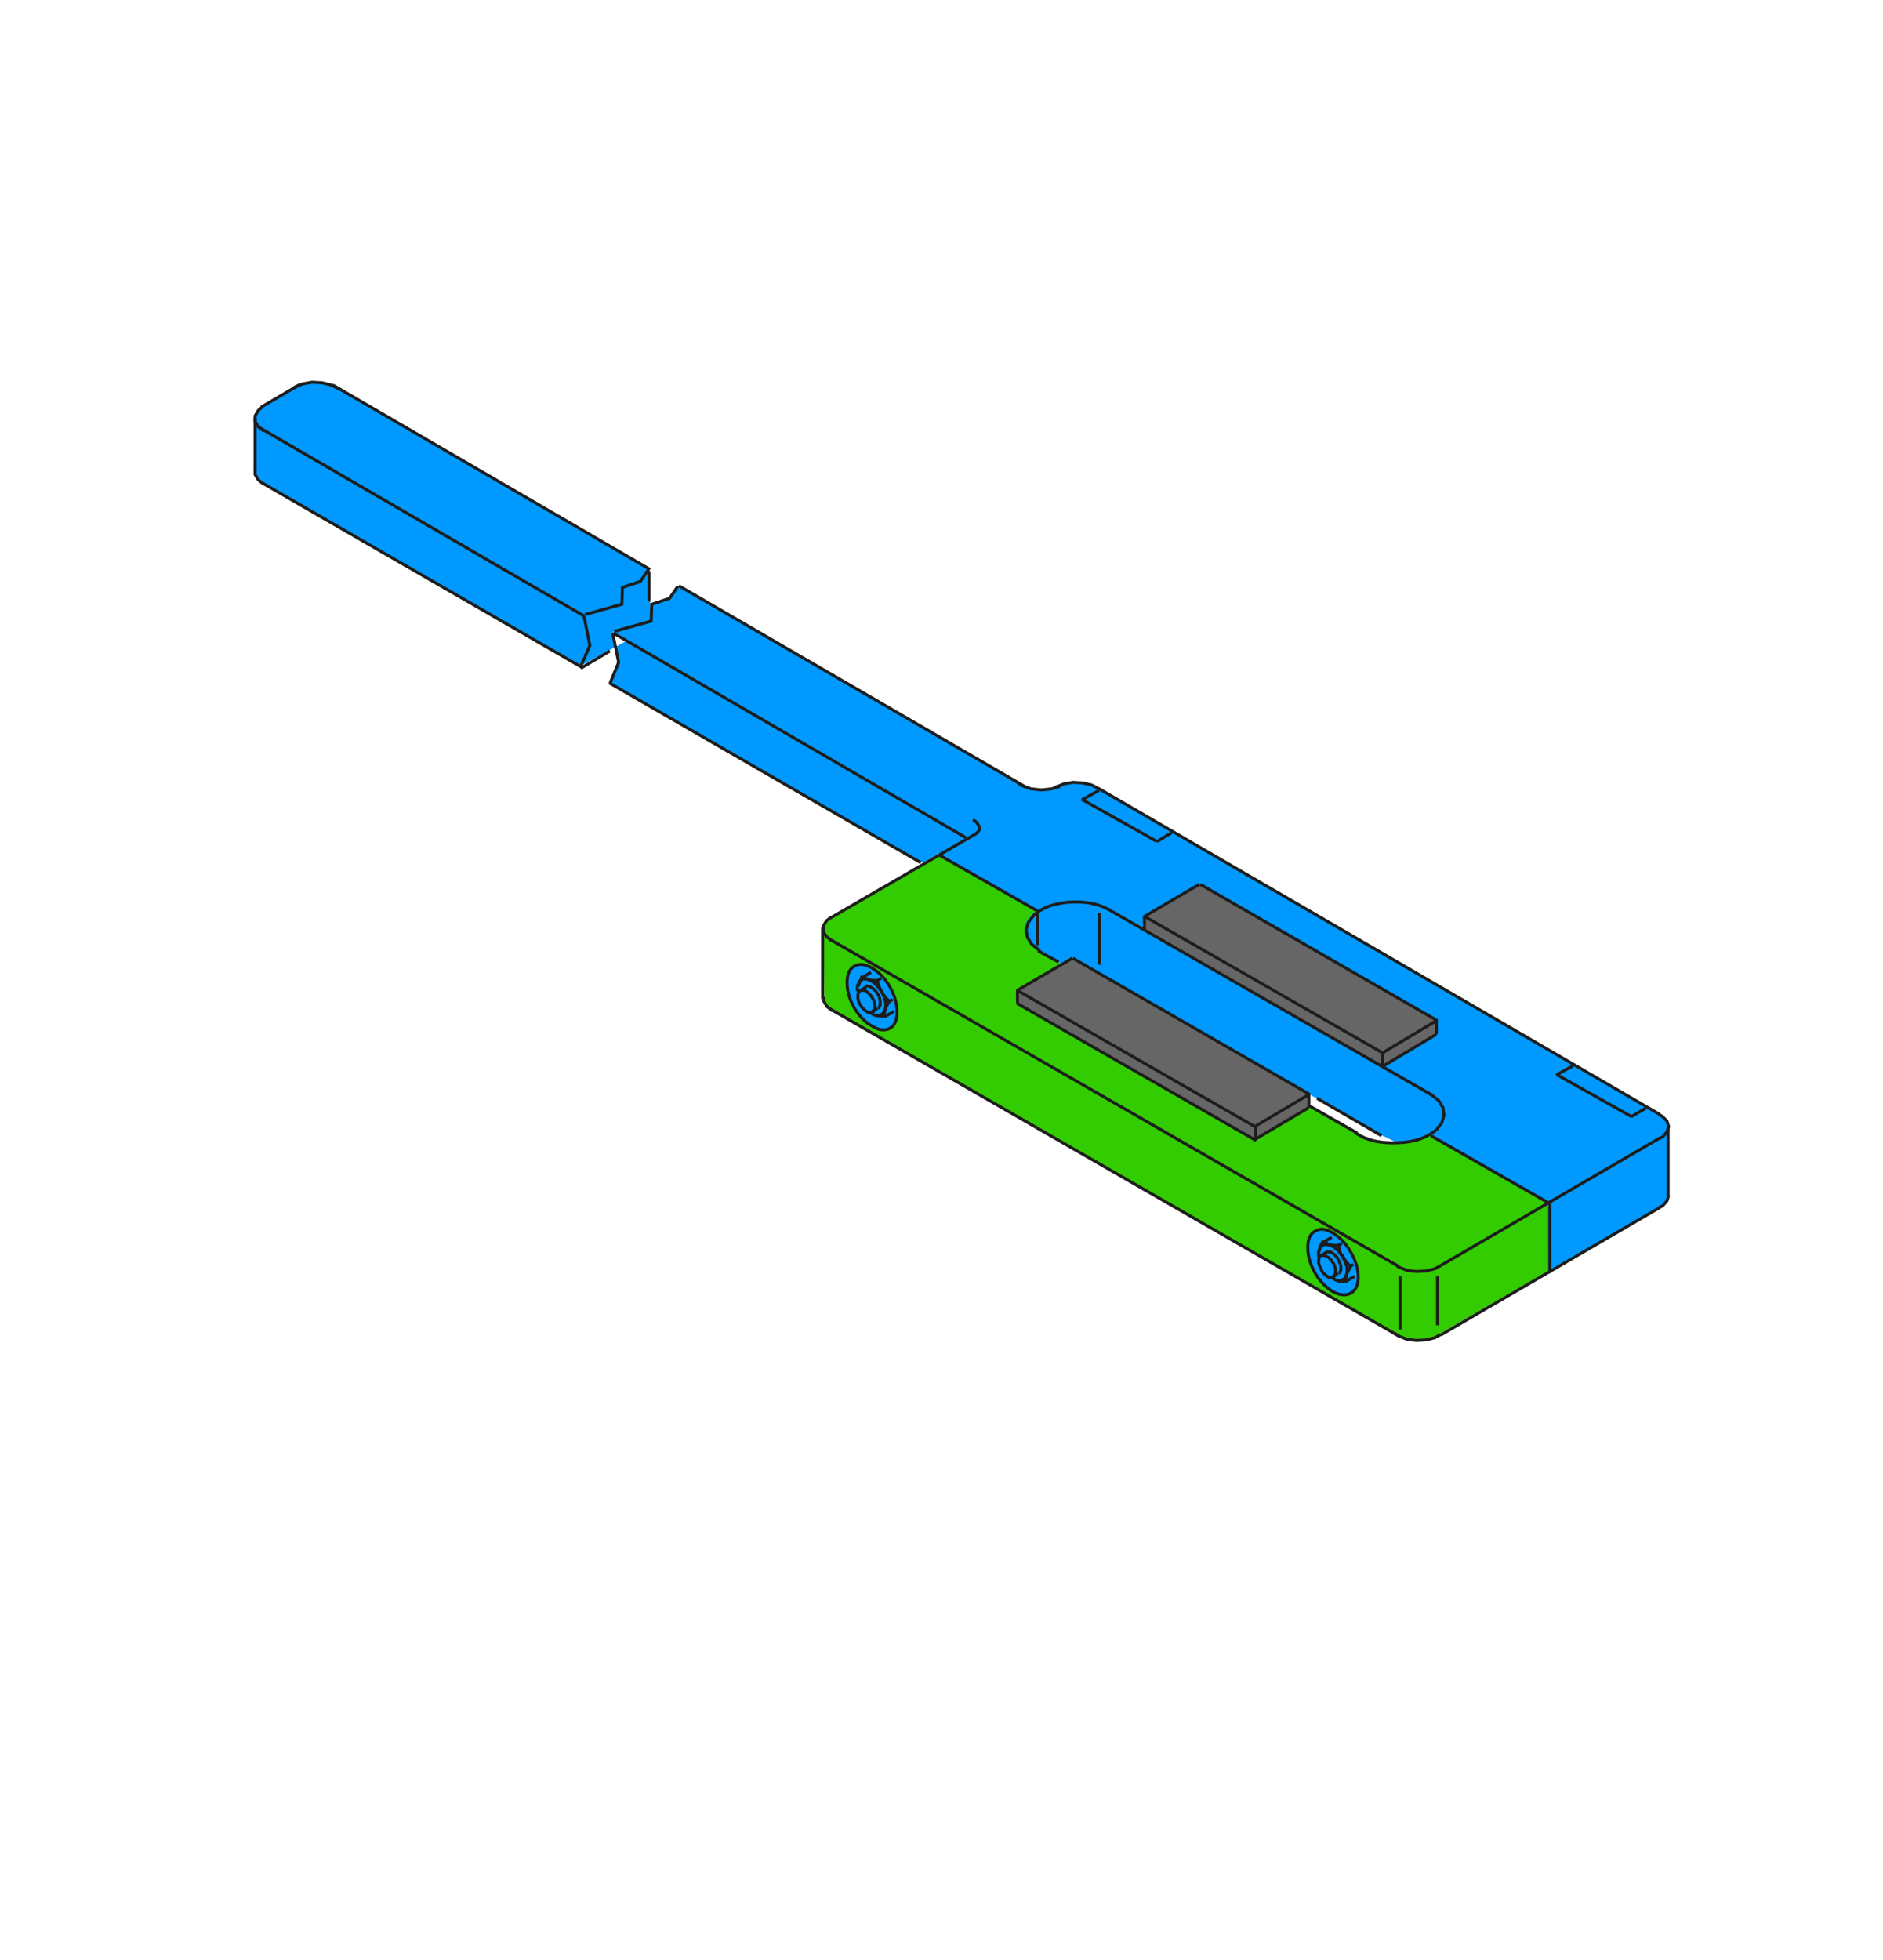<?xml version="1.0" encoding="utf-8"?>
<!-- Generator: Adobe Illustrator 24.1.2, SVG Export Plug-In . SVG Version: 6.00 Build 0)  -->
<svg version="1.1" id="Ebene_1" xmlns="http://www.w3.org/2000/svg" xmlns:xlink="http://www.w3.org/1999/xlink" x="0px" y="0px"
	 viewBox="0 0 347 361" style="enable-background:new 0 0 347 361;" xml:space="preserve">
<style type="text/css">
	.st0{fill:#666666;}
	.st1{fill:#33CC00;}
	.st2{fill:#0099FF;}
	.st3{fill:none;stroke:#1D1D1C;stroke-width:0.55;stroke-miterlimit:5;}
</style>
<path class="st0" d="M241.2,204v-0.3v-2.2l-43.5-25.1l-2.1,1.2l-8.2,4.7v2.4l43.9,25.2L241.2,204 M254.9,196.5v-0.2l9.7-5.8v-2.6
	l-43.5-25.1l-8.8,5.1l-1.4,0.9l-0.1,2.4L254.9,196.5z"/>
<path class="st1" d="M241.2,203.7v0.3l-9.9,6l-43.9-25.2v-2.4l8.2-4.7l-0.5-0.4l-2.8-1.6l-2.3-1.8l-0.8-1.3l-0.2-1.4l0.4-1.4
	l1.1-1.3c0.3-0.2,0.5-0.4,0.8-0.6h0.1l-18.2-10.5l-2.9,1.7l-17,9.8l-0.9,0.6l-0.6,0.9l0.1,13.8l0.6,1l1,0.8l104.3,60l1.5,0.5
	l1.7,0.2l1.8-0.1l1.6-0.4l21.1-12.2l-0.1-12.8l-0.1,0.1l-22-12.5c-1.5,0.9-3.4,1.4-5.8,1.5c0,0-0.1,0-0.1,0c-3,0.1-5.5-0.5-7.4-1.8
	l-0.1-0.1L241.2,203.7 M242.3,226.8c0.9-0.5,2-0.4,3.3,0.3c1.3,0.7,2.4,1.9,3.3,3.5c0.9,1.6,1.4,3.1,1.4,4.5c0,1.5-0.5,2.5-1.4,3
	c-0.9,0.5-2,0.4-3.3-0.3c-1.3-0.8-2.4-1.9-3.3-3.5c-0.9-1.6-1.3-3.1-1.3-4.5C241,228.3,241.5,227.3,242.3,226.8 M156.2,181
	c0-1.5,0.4-2.5,1.3-3c0.9-0.5,2-0.4,3.3,0.3c1.3,0.7,2.4,1.9,3.2,3.4c0.9,1.6,1.4,3.1,1.4,4.6c0,1.5-0.4,2.5-1.4,3
	c-0.9,0.5-2,0.4-3.2-0.4c-1.3-0.8-2.4-1.9-3.3-3.4C156.6,184,156.2,182.5,156.2,181z"/>
<path class="st2" d="M157.5,178c-0.9,0.5-1.3,1.5-1.3,3c0,1.5,0.4,3,1.3,4.6c0.9,1.5,2,2.7,3.3,3.4c1.3,0.7,2.4,0.9,3.2,0.4
	c0.9-0.5,1.4-1.5,1.4-3c0-1.5-0.4-3-1.4-4.6c-0.9-1.6-2-2.7-3.2-3.4C159.5,177.6,158.4,177.5,157.5,178 M245.6,227.1
	c-1.3-0.7-2.4-0.8-3.3-0.3c-0.9,0.5-1.3,1.5-1.3,3c0,1.5,0.4,3,1.3,4.5c0.9,1.6,2,2.7,3.3,3.5c1.3,0.7,2.4,0.8,3.3,0.3
	c0.9-0.5,1.4-1.5,1.4-3c0-1.5-0.5-3-1.4-4.5C248,229,246.9,227.9,245.6,227.1 M306.3,222.1l0.8-0.9l0.2-1v-12.8l-0.3-1l-0.9-0.9
	l-103.8-60.3l-1.1-0.6l-1.6-0.4l-1.8-0.1l-1.7,0.3l-1.5,0.6l0,0l-0.8,0.2l-1.9,0.1l-1.8-0.2l-1.4-0.4l-63.6-36.9l-1.6,2.4l-3.4,1
	l-0.1,3.1l-0.5-9.4L61.1,70.8l-1.7-0.4l-3.5,0.2l-1.7,0.8l-5.8,3.3l-0.9,0.7l-0.6,1v10.1l0.1,0.7l0.6,1l1.1,0.8l58.2,33.6l0.9-1.9
	l-0.9,2l0-0.1l-0.2,0.2l6.8-3.7l-0.5-2.8l2.7,1.6l-2.2,1.2l0.4,2.7l-1.6,3.8l57.8,33.3l2.9-1.7l18.2,10.5h-0.1
	c-0.3,0.2-0.5,0.4-0.8,0.6l-1.1,1.3l-0.4,1.4l0.2,1.4l0.8,1.3l2.3,1.8l2.8,1.6l0.5,0.4l2.1-1.2l43.5,25.1l13.4,7.6l2.9,1.4
	c2.3-0.1,4.2-0.6,5.8-1.5l22,12.5l0.1-0.1l0.1,12.8L306.3,222.1 M254.9,196.3v0.2l-44-25.2l0.1-2.4v-0.1l1.4-0.8l8.8-5.1l43.5,25.1
	v2.6L254.9,196.3z"/>
<path id="Layer0_1_MEMBER_0_1_STROKES" class="st3" d="M195.1,144.7l-0.5,0.3"/>
<path id="Layer0_1_MEMBER_1_1_STROKES" class="st3" d="M153,169.1l26.8-15.5"/>
<path id="Layer0_1_MEMBER_2_1_STROKES" class="st3" d="M202.4,145.2l103.5,60.1"/>
<path id="Layer0_1_MEMBER_3_1_STROKES" class="st3" d="M305.9,209.6l-40.4,23.5"/>
<path id="Layer0_1_MEMBER_4_1_STROKES" class="st3" d="M257.8,233.3L152.9,173"/>
<path id="Layer0_1_MEMBER_5_1_STROKES" class="st3" d="M119.8,104.9L61.3,70.9"/>
<path id="Layer0_1_MEMBER_6_1_STROKES" class="st3" d="M188.9,144.9l-63.8-37"/>
<path id="Layer0_1_MEMBER_7_1_STROKES" class="st3" d="M107.2,122.9L48.4,89"/>
<path id="Layer0_1_MEMBER_8_1_STROKES" class="st3" d="M169.7,158.9l-57.4-33.1"/>
<path id="Layer0_1_MEMBER_9_1_STROKES" class="st3" d="M55.3,70.8L48.1,75"/>
<path id="Layer0_1_MEMBER_10_1_STROKES" class="st3" d="M204.7,167.7l-1.5-0.7c-2-0.8-4.2-1-6.6-0.8c-2.6,0.3-4.6,1-6.1,2.4l-1,1.3
	l-0.4,1.3l0.2,1.4l0.8,1.3l1.4,1.1l0.2,0.1"/>
<path id="Layer0_1_MEMBER_11_1_STROKES" class="st3" d="M249.7,208.5l0.3,0.3c2,1.3,4.4,1.8,7.5,1.7c3.1-0.1,5.4-0.9,7.2-2.4l1-1.3
	l0.4-1.4l-0.2-1.4l-0.8-1.3l-1.4-1.1l-0.4-0.2"/>
<path id="Layer0_1_MEMBER_12_1_STROKES" class="st3" d="M204.6,167.7l59.1,33.9"/>
<path id="Layer0_1_MEMBER_13_1_STROKES" class="st3" d="M241.3,203.7l8.8,5"/>
<path id="Layer0_1_MEMBER_14_1_STROKES" class="st3" d="M191.3,175.1l1,0.6"/>
<path id="Layer0_1_MEMBER_15_1_STROKES" class="st3" d="M257,232.8l0.8,0.6l1.5,0.6l1.7,0.2l1.8-0.1l1.6-0.4l1.1-0.6"/>
<path id="Layer0_1_MEMBER_16_1_STROKES" class="st3" d="M305.6,209.8l0.8-0.4l0.8-0.9l0.3-1l-0.3-1l-0.9-0.9l-0.6-0.3"/>
<path id="Layer0_1_MEMBER_17_1_STROKES" class="st3" d="M202.5,145.3l-1.3-0.7l-1.7-0.4l-1.8-0.1l-1.7,0.3l-1.5,0.6l-0.3,0.2"/>
<path id="Layer0_1_MEMBER_18_1_STROKES" class="st3" d="M153.2,168.9l-0.9,0.7l-0.6,1l0,1l0.6,0.9l1,0.8"/>
<path id="Layer0_1_MEMBER_19_1_STROKES" class="st3" d="M305.9,222.4l-40.4,23.5"/>
<path id="Layer0_1_MEMBER_20_1_STROKES" class="st3" d="M257.8,246.1l-104.9-60.3"/>
<path id="Layer0_1_MEMBER_21_1_STROKES" class="st3" d="M242.7,202.3l11.9,6.9"/>
<path id="Layer0_1_MEMBER_22_1_STROKES" class="st3" d="M257,245.6l0.8,0.5l1.5,0.6l1.7,0.2l1.8-0.1l1.6-0.4l1.1-0.6"/>
<path id="Layer0_1_MEMBER_23_1_STROKES" class="st3" d="M305.6,222.5l0.8-0.4l0.8-0.9l0.3-1"/>
<path id="Layer0_1_MEMBER_24_1_STROKES" class="st3" d="M151.8,183.6l0,0.8l0.6,1l1,0.8"/>
<path id="Layer0_1_MEMBER_25_1_STROKES" class="st3" d="M151.6,170.8V184"/>
<path id="Layer0_1_MEMBER_26_1_STROKES" class="st3" d="M307.4,207.4v12.9"/>
<path id="Layer0_1_MEMBER_27_1_STROKES" class="st3" d="M263.7,209.2l21.9,12.5"/>
<path id="Layer0_1_MEMBER_28_1_STROKES" class="st3" d="M173.1,157.5l18.1,10.3"/>
<path id="Layer0_1_MEMBER_29_1_STROKES" class="st3" d="M285.6,221.7v12.8"/>
<path id="Layer0_1_MEMBER_30_1_STROKES" class="st3" d="M258,235.1v9.8"/>
<path id="Layer0_1_MEMBER_31_1_STROKES" class="st3" d="M264.9,235.1v9"/>
<path id="Layer0_1_MEMBER_32_1_STROKES" class="st3" d="M164,189.4c0.9-0.5,1.3-1.5,1.3-3c0-1.5-0.4-3-1.3-4.6
	c-0.9-1.6-2-2.7-3.3-3.5c-1.3-0.7-2.4-0.9-3.3-0.3c-0.9,0.5-1.3,1.5-1.3,3c0,1.5,0.4,3,1.3,4.6c0.9,1.5,2,2.7,3.3,3.4
	C162,189.8,163.1,189.9,164,189.4z"/>
<path id="Layer0_1_MEMBER_33_1_STROKES" class="st3" d="M160.5,179.1l-1.7,1"/>
<path id="Layer0_1_MEMBER_34_1_STROKES" class="st3" d="M161.7,180.6l0.7-0.4"/>
<path id="Layer0_1_MEMBER_35_1_STROKES" class="st3" d="M163.9,184.4l0.6-0.3"/>
<path id="Layer0_1_MEMBER_36_1_STROKES" class="st3" d="M158.2,181.7c0.1-0.5,0.3-1,0.6-1.6l0-0.1l0.1,0c0.7,0.2,1.2,0.4,1.4,0.5
	c0.5,0.1,0.9,0.1,1.4,0.1h0c0,0.5,0.3,1.2,0.8,2.1c0.5,0.9,1,1.4,1.4,1.7h0v0c-0.3,0.5-0.5,0.9-0.7,1.3c-0.1,0.3-0.2,0.7-0.3,1.4
	v0.1h0c-0.7,0-1.2-0.1-1.5-0.2"/>
<path id="Layer0_1_MEMBER_37_1_STROKES" class="st3" d="M160.3,186.5l0.9,0.5l0.9,0.1l0.7-0.5l0.4-0.9c0.1-1-0.1-2-0.8-3.1
	c-0.7-1.1-1.4-1.8-2.4-2.2l-0.9-0.1l-0.7,0.4l-0.4,0.9l0,1"/>
<path id="Layer0_1_MEMBER_38_1_STROKES" class="st3" d="M161.8,185.7l0.2-0.1l0.2-0.5l0-0.8l-0.2-0.8l-0.5-0.8l-0.6-0.6l-0.6-0.4
	l-0.6-0.1l-0.2,0.1"/>
<path id="Layer0_1_MEMBER_39_1_STROKES" class="st3" d="M158.3,182.6l-0.2,0.5l0,0.8l0.2,0.8l0.5,0.8l0.6,0.6l0.6,0.4l0.6,0.1
	l0.4-0.3l0.2-0.6l0-0.7l-0.2-0.8l-0.5-0.8l-0.6-0.6l-0.6-0.4l-0.6,0L158.3,182.6z"/>
<path id="Layer0_1_MEMBER_40_1_STROKES" class="st3" d="M158.5,182.5l1.1-0.7"/>
<path id="Layer0_1_MEMBER_41_1_STROKES" class="st3" d="M160.6,186.4l1.1-0.7"/>
<path id="Layer0_1_MEMBER_42_1_STROKES" class="st3" d="M248.9,238.2c0.9-0.5,1.4-1.5,1.4-3c0-1.5-0.5-3-1.4-4.6
	c-0.9-1.6-2-2.7-3.3-3.5s-2.4-0.9-3.3-0.3c-0.9,0.5-1.3,1.5-1.3,3c0,1.5,0.4,3,1.3,4.6c0.9,1.6,2,2.7,3.3,3.5
	C246.9,238.6,248,238.7,248.9,238.2z"/>
<path id="Layer0_1_MEMBER_43_1_STROKES" class="st3" d="M164.7,186.3l-1.7,1"/>
<path id="Layer0_1_MEMBER_44_1_STROKES" class="st3" d="M245.4,227.9l-1.7,1"/>
<path id="Layer0_1_MEMBER_45_1_STROKES" class="st3" d="M246.6,229.4l0.7-0.4"/>
<path id="Layer0_1_MEMBER_46_1_STROKES" class="st3" d="M248.8,233.2l0.6-0.3"/>
<path id="Layer0_1_MEMBER_47_1_STROKES" class="st3" d="M243.1,230.5c0.1-0.4,0.1-0.7,0.2-0.9c0-0.1,0.2-0.3,0.4-0.8l0,0h0.1
	l0.6,0.2h0.1l0.1,0.1l0.4,0.1h0.1l0.1,0.1c0.5,0.1,0.9,0.1,1.3,0.1l0.1,0h0.1v0.1c0.1,0.6,0.2,1.1,0.5,1.6l0.1,0.1l0.1,0.1
	c0.3,0.5,0.5,0.9,0.6,1c0.2,0.3,0.5,0.6,0.8,0.9l0.1,0.1v0c-0.3,0.5-0.5,0.9-0.7,1.3c-0.1,0.3-0.2,0.8-0.3,1.4v0.1h0
	c-0.7,0-1.2-0.1-1.5-0.2"/>
<path id="Layer0_1_MEMBER_48_1_STROKES" class="st3" d="M245.3,235.3l0.9,0.5l0.9,0.1l0.7-0.4l0.4-0.9c0.2-1-0.1-2-0.8-3.1
	c-0.7-1.1-1.4-1.8-2.4-2.2l-0.9-0.1l-0.7,0.4l-0.4,0.9v1"/>
<path id="Layer0_1_MEMBER_49_1_STROKES" class="st3" d="M246.7,234.5l0.2-0.1l0.2-0.5v-0.7l-0.3-0.8l-0.4-0.8l-0.6-0.6l-0.6-0.4
	l-0.6,0l-0.2,0.1"/>
<path id="Layer0_1_MEMBER_50_1_STROKES" class="st3" d="M243.2,231.4L243,232v0.7l0.3,0.8l0.4,0.8l0.6,0.6l0.6,0.4l0.6,0.1l0.4-0.3
	l0.2-0.6l0-0.7l-0.2-0.8l-0.5-0.8l-0.6-0.6l-0.6-0.3l-0.6-0.1L243.2,231.4z"/>
<path id="Layer0_1_MEMBER_51_1_STROKES" class="st3" d="M243.4,231.3l1.1-0.7"/>
<path id="Layer0_1_MEMBER_52_1_STROKES" class="st3" d="M245.5,235.2l1.1-0.7"/>
<path id="Layer0_1_MEMBER_53_1_STROKES" class="st3" d="M191.2,168v6.1"/>
<path id="Layer0_1_MEMBER_54_1_STROKES" class="st3" d="M202.6,168.2v9.5"/>
<path id="Layer0_1_MEMBER_55_1_STROKES" class="st3" d="M199.3,147.2l13.9,7.8"/>
<path id="Layer0_1_MEMBER_56_1_STROKES" class="st3" d="M199.4,147.3l3.1-1.7"/>
<path id="Layer0_1_MEMBER_57_1_STROKES" class="st3" d="M213.2,155l2.7-1.6"/>
<path id="Layer0_1_MEMBER_58_1_STROKES" class="st3" d="M286.8,197.9l13.9,7.8"/>
<path id="Layer0_1_MEMBER_59_1_STROKES" class="st3" d="M286.8,198l3.1-1.7"/>
<path id="Layer0_1_MEMBER_60_1_STROKES" class="st3" d="M300.6,205.7l2.7-1.6"/>
<path id="Layer0_1_MEMBER_61_1_STROKES" class="st3" d="M264.7,190.5l-9.7,5.8"/>
<path id="Layer0_1_MEMBER_62_1_STROKES" class="st3" d="M211.1,168.9l43.8,25.1"/>
<path id="Layer0_1_MEMBER_63_1_STROKES" class="st3" d="M264.7,188l-9.7,5.8"/>
<path id="Layer0_1_MEMBER_64_1_STROKES" class="st3" d="M264.7,190.5v-2.6l-43.5-25"/>
<path id="Layer0_1_MEMBER_65_1_STROKES" class="st3" d="M210.9,171.2v-2.4l10.1-5.9"/>
<path id="Layer0_1_MEMBER_66_1_STROKES" class="st3" d="M254.8,193.8v2.6"/>
<path id="Layer0_1_MEMBER_67_1_STROKES" class="st3" d="M187.4,184.8l44.1,25.3"/>
<path id="Layer0_1_MEMBER_68_1_STROKES" class="st3" d="M241.2,204l-9.8,5.8"/>
<path id="Layer0_1_MEMBER_69_1_STROKES" class="st3" d="M187.6,182.5l43.8,25.1"/>
<path id="Layer0_1_MEMBER_70_1_STROKES" class="st3" d="M241.2,201.6l-9.8,5.8"/>
<path id="Layer0_1_MEMBER_71_1_STROKES" class="st3" d="M241.2,204v-2.5l-43.5-25"/>
<path id="Layer0_1_MEMBER_72_1_STROKES" class="st3" d="M187.5,184.8v-2.4l10.1-5.9"/>
<path id="Layer0_1_MEMBER_73_1_STROKES" class="st3" d="M231.4,207.4v2.6"/>
<path id="Layer0_1_MEMBER_74_1_STROKES" class="st3" d="M192.3,175.7l2.8,1.5"/>
<path id="Layer0_1_MEMBER_75_1_STROKES" class="st3" d="M107.7,113.5l-60-34.8"/>
<path id="Layer0_1_MEMBER_76_1_STROKES" class="st3" d="M178,154.3l-65-37.7"/>
<path id="Layer0_1_MEMBER_77_1_STROKES" class="st3" d="M187.6,144.2l0.7,0.5l1.7,0.6l1.9,0.2l1.9-0.2l1.6-0.5"/>
<path id="Layer0_1_MEMBER_78_1_STROKES" class="st3" d="M179.7,153.7l0.2-0.2c0.5-0.3,0.7-0.8,0.5-1.3c-0.2-0.5-0.5-0.9-1.1-1.2"/>
<path id="Layer0_1_MEMBER_79_1_STROKES" class="st3" d="M48.4,74.9l-0.8,0.7l-0.6,1l0,1l0.6,1l1,0.8"/>
<path id="Layer0_1_MEMBER_80_1_STROKES" class="st3" d="M47,86.7l0,0.7l0.6,1l1,0.8"/>
<path id="Layer0_1_MEMBER_81_1_STROKES" class="st3" d="M62.4,71.6L61,70.9l-1.7-0.4l-1.8-0.1l-1.7,0.3l-1.5,0.6l-0.2,0.2"/>
<path id="Layer0_1_MEMBER_82_1_STROKES" class="st3" d="M47,77v9.8"/>
<path id="Layer0_1_MEMBER_83_1_STROKES" class="st3" d="M107.8,113.2l6.8-1.9l0.1-3.1l3.3-1.1l1.5-2.2"/>
<path id="Layer0_1_MEMBER_84_1_STROKES" class="st3" d="M107.6,113.5l1.1,5.4l-1.7,3.9"/>
<path id="Layer0_1_MEMBER_85_1_STROKES" class="st3" d="M113.2,116.3l6.8-1.9l0.1-3.1l3.3-1.1l1.5-2.2"/>
<path id="Layer0_1_MEMBER_86_1_STROKES" class="st3" d="M112.9,116.6l1.1,5.4l-1.6,3.9"/>
<path id="Layer0_1_MEMBER_87_1_STROKES" class="st3" d="M119.6,105.2v5.6"/>
<path id="Layer0_1_MEMBER_88_1_STROKES" class="st3" d="M107,123.1l5.4-3.2"/>
<path id="Layer0_1_MEMBER_89_1_STROKES" class="st3" d="M249.6,235.1l-1.7,1"/>
</svg>
